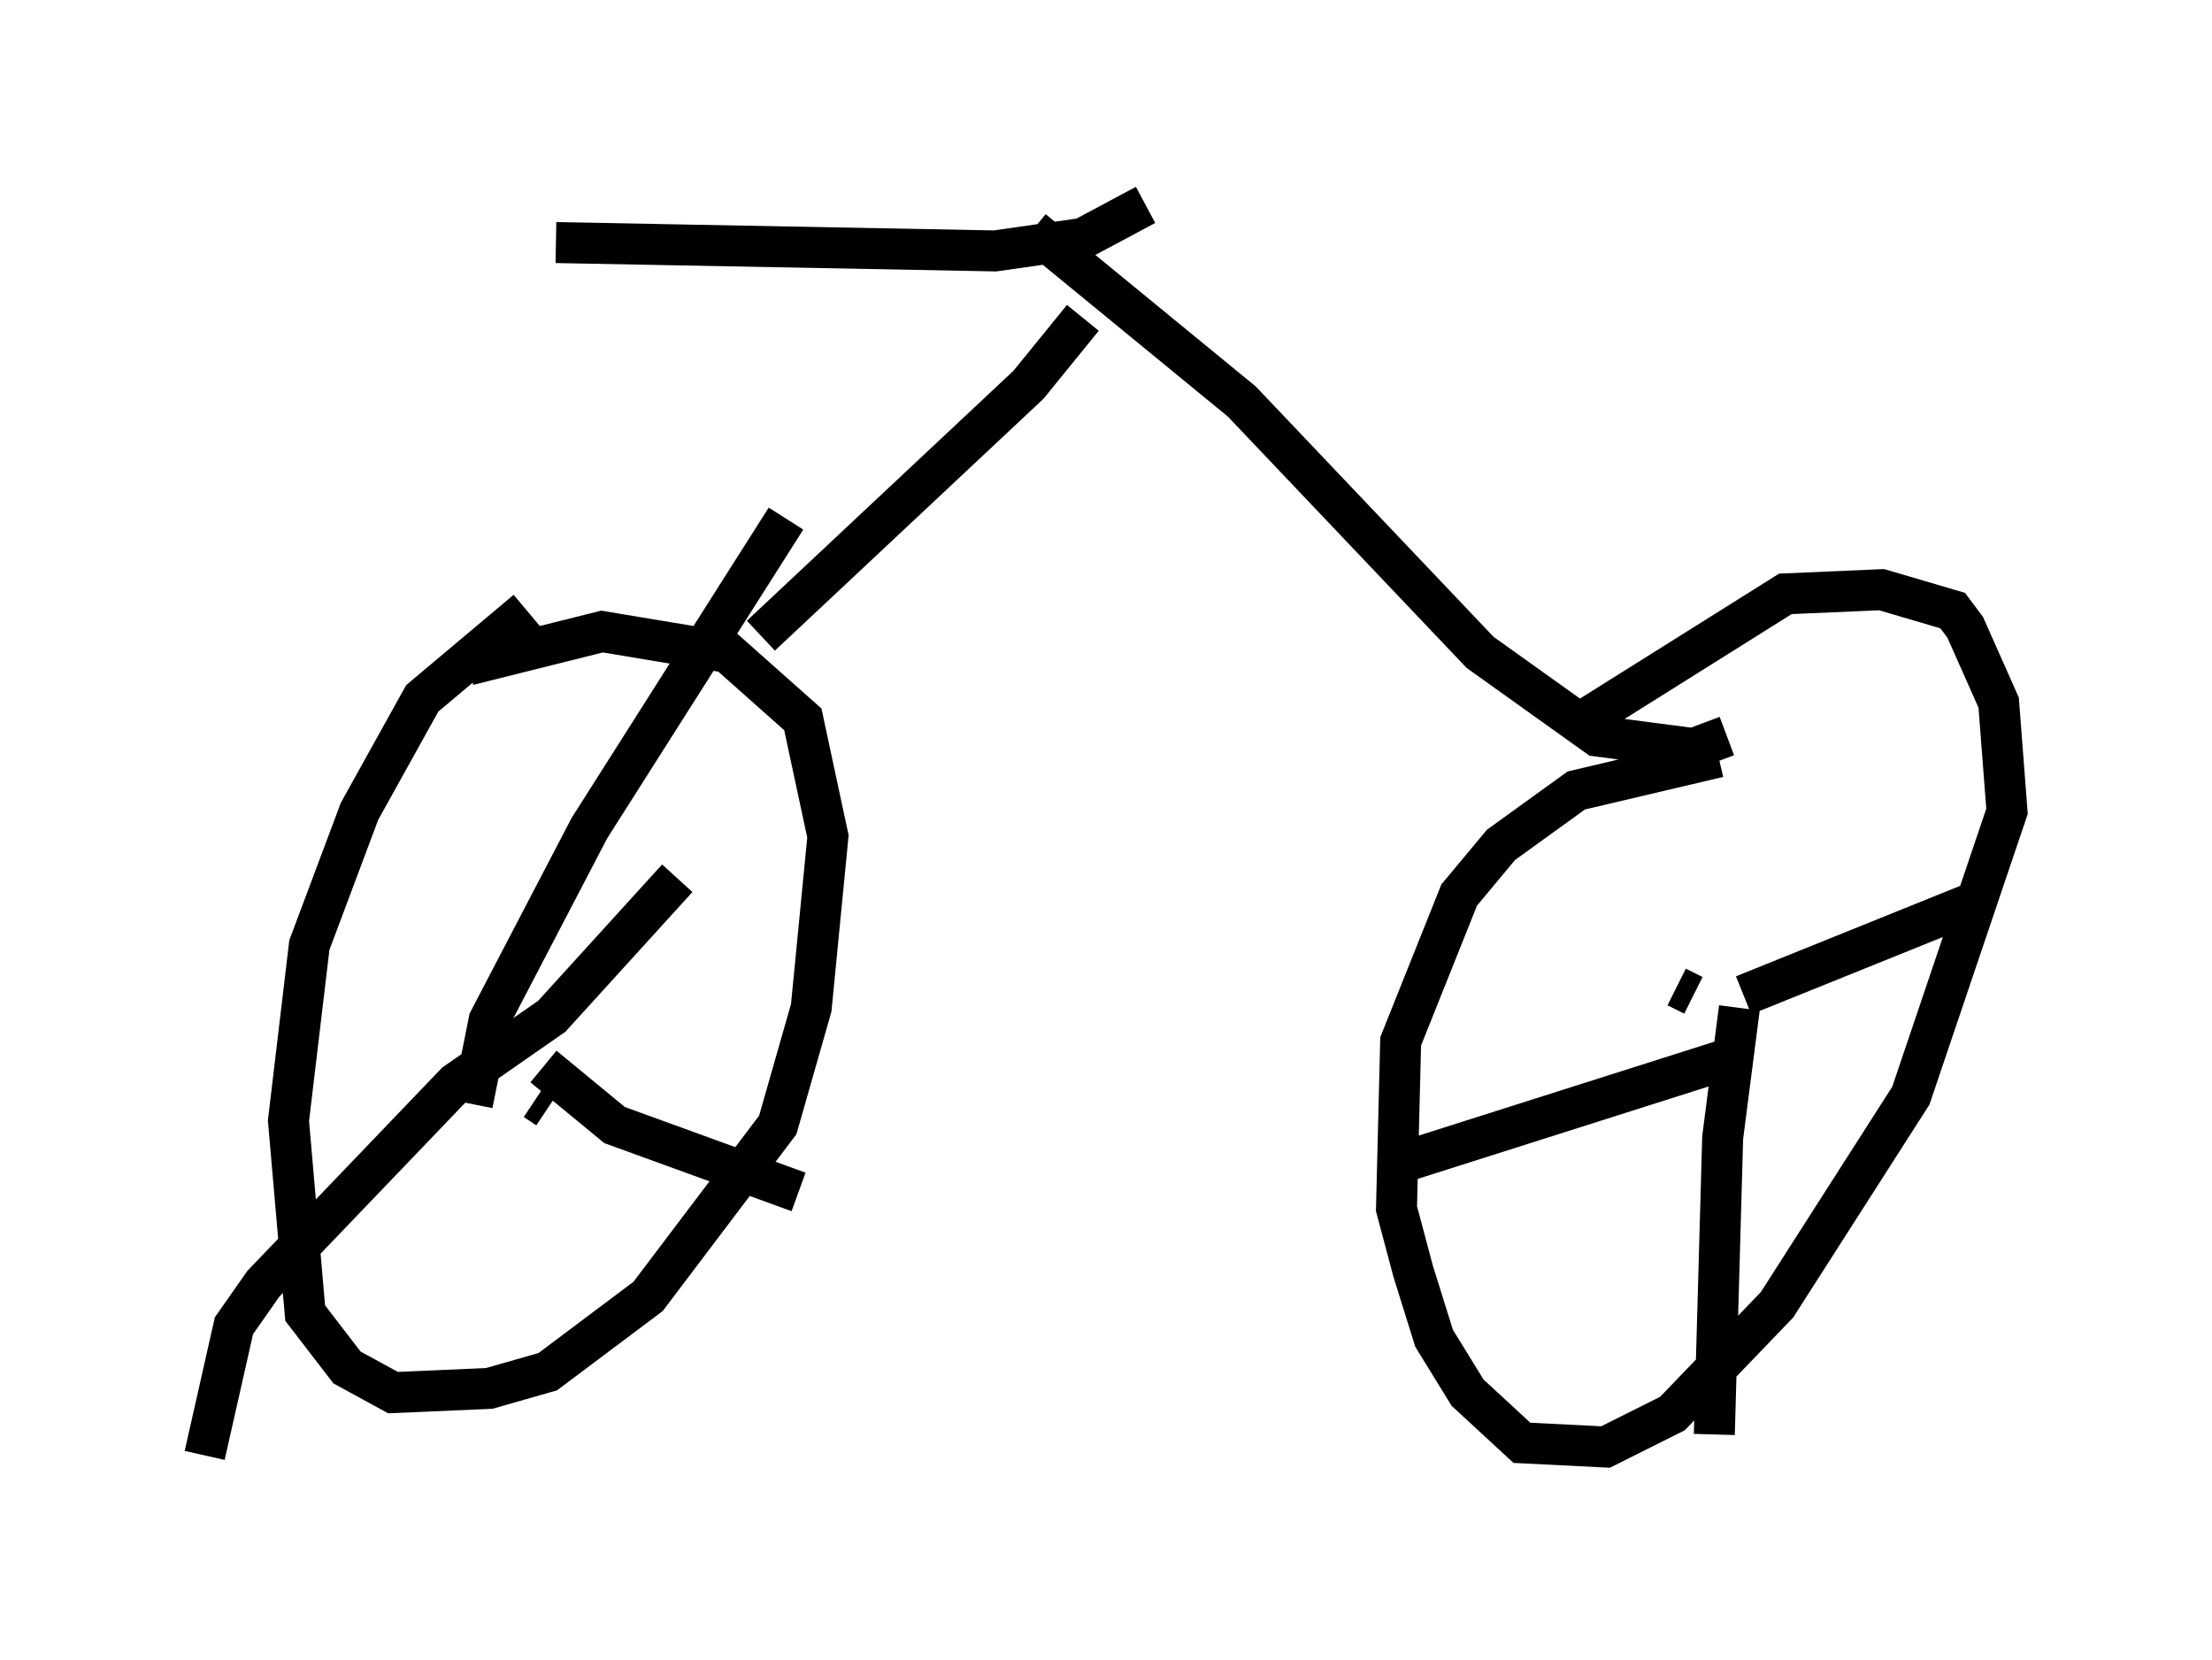 <?xml version="1.0" encoding="utf-8" ?>
<svg baseProfile="full" height="40.523" version="1.1" width="53.998" xmlns="http://www.w3.org/2000/svg" xmlns:ev="http://www.w3.org/2001/xml-events" xmlns:xlink="http://www.w3.org/1999/xlink"><defs /><rect fill="white" height="40.523" width="53.998" x="0" y="0" /><path d="M15.106, 14.392 m-2.246, 0.51 l-2.552, 2.144 -1.531, 2.756 l-1.225, 3.267 -0.51, 4.288 l0.408, 4.696 1.021, 1.327 l1.123, 0.613 2.348, -0.102 l1.429, -0.408 2.45, -1.838 l3.165, -4.185 0.817, -2.858 l0.408, -4.185 -0.613, -2.858 l-1.838, -1.633 -3.063, -0.51 l-3.267, 0.817 m1.633, 10.617 l0.306, 0.204 m-0.102, -1.021 l1.735, 1.429 4.492, 1.633 m-7.963, -2.144 l0.408, -2.042 2.45, -4.696 l4.798, -7.554 m-2.654, 8.779 l-3.063, 3.369 -2.348, 1.633 l-4.696, 4.9 -0.715, 1.021 l-0.715, 3.165 m36.955, -17.048 l-3.471, 0.817 -1.838, 1.327 l-1.021, 1.225 -1.429, 3.573 l-0.102, 4.083 0.408, 1.531 l0.51, 1.633 0.817, 1.327 l1.327, 1.225 2.042, 0.102 l1.633, -0.817 2.552, -2.654 l3.267, -5.104 2.348, -6.942 l-0.204, -2.654 -0.817, -1.838 l-0.306, -0.408 -1.735, -0.51 l-2.348, 0.102 -5.206, 3.267 m2.552, 6.329 l0.408, 0.204 m1.123, 0.306 l-0.408, 3.165 -0.204, 7.248 m0.715, -9.29 l-8.677, 2.756 m8.677, -4.185 l5.819, -2.348 m-29.809, -6.431 l6.533, -6.125 1.327, -1.633 m15.721, 10.208 l-0.817, 0.306 -2.348, -0.306 l-2.858, -2.042 -5.819, -6.125 l-5.104, -4.185 m2.756, -0.613 l-1.531, 0.817 -2.144, 0.306 l-10.719, -0.204 " fill="none" stroke="black" stroke-width="1" /></svg>